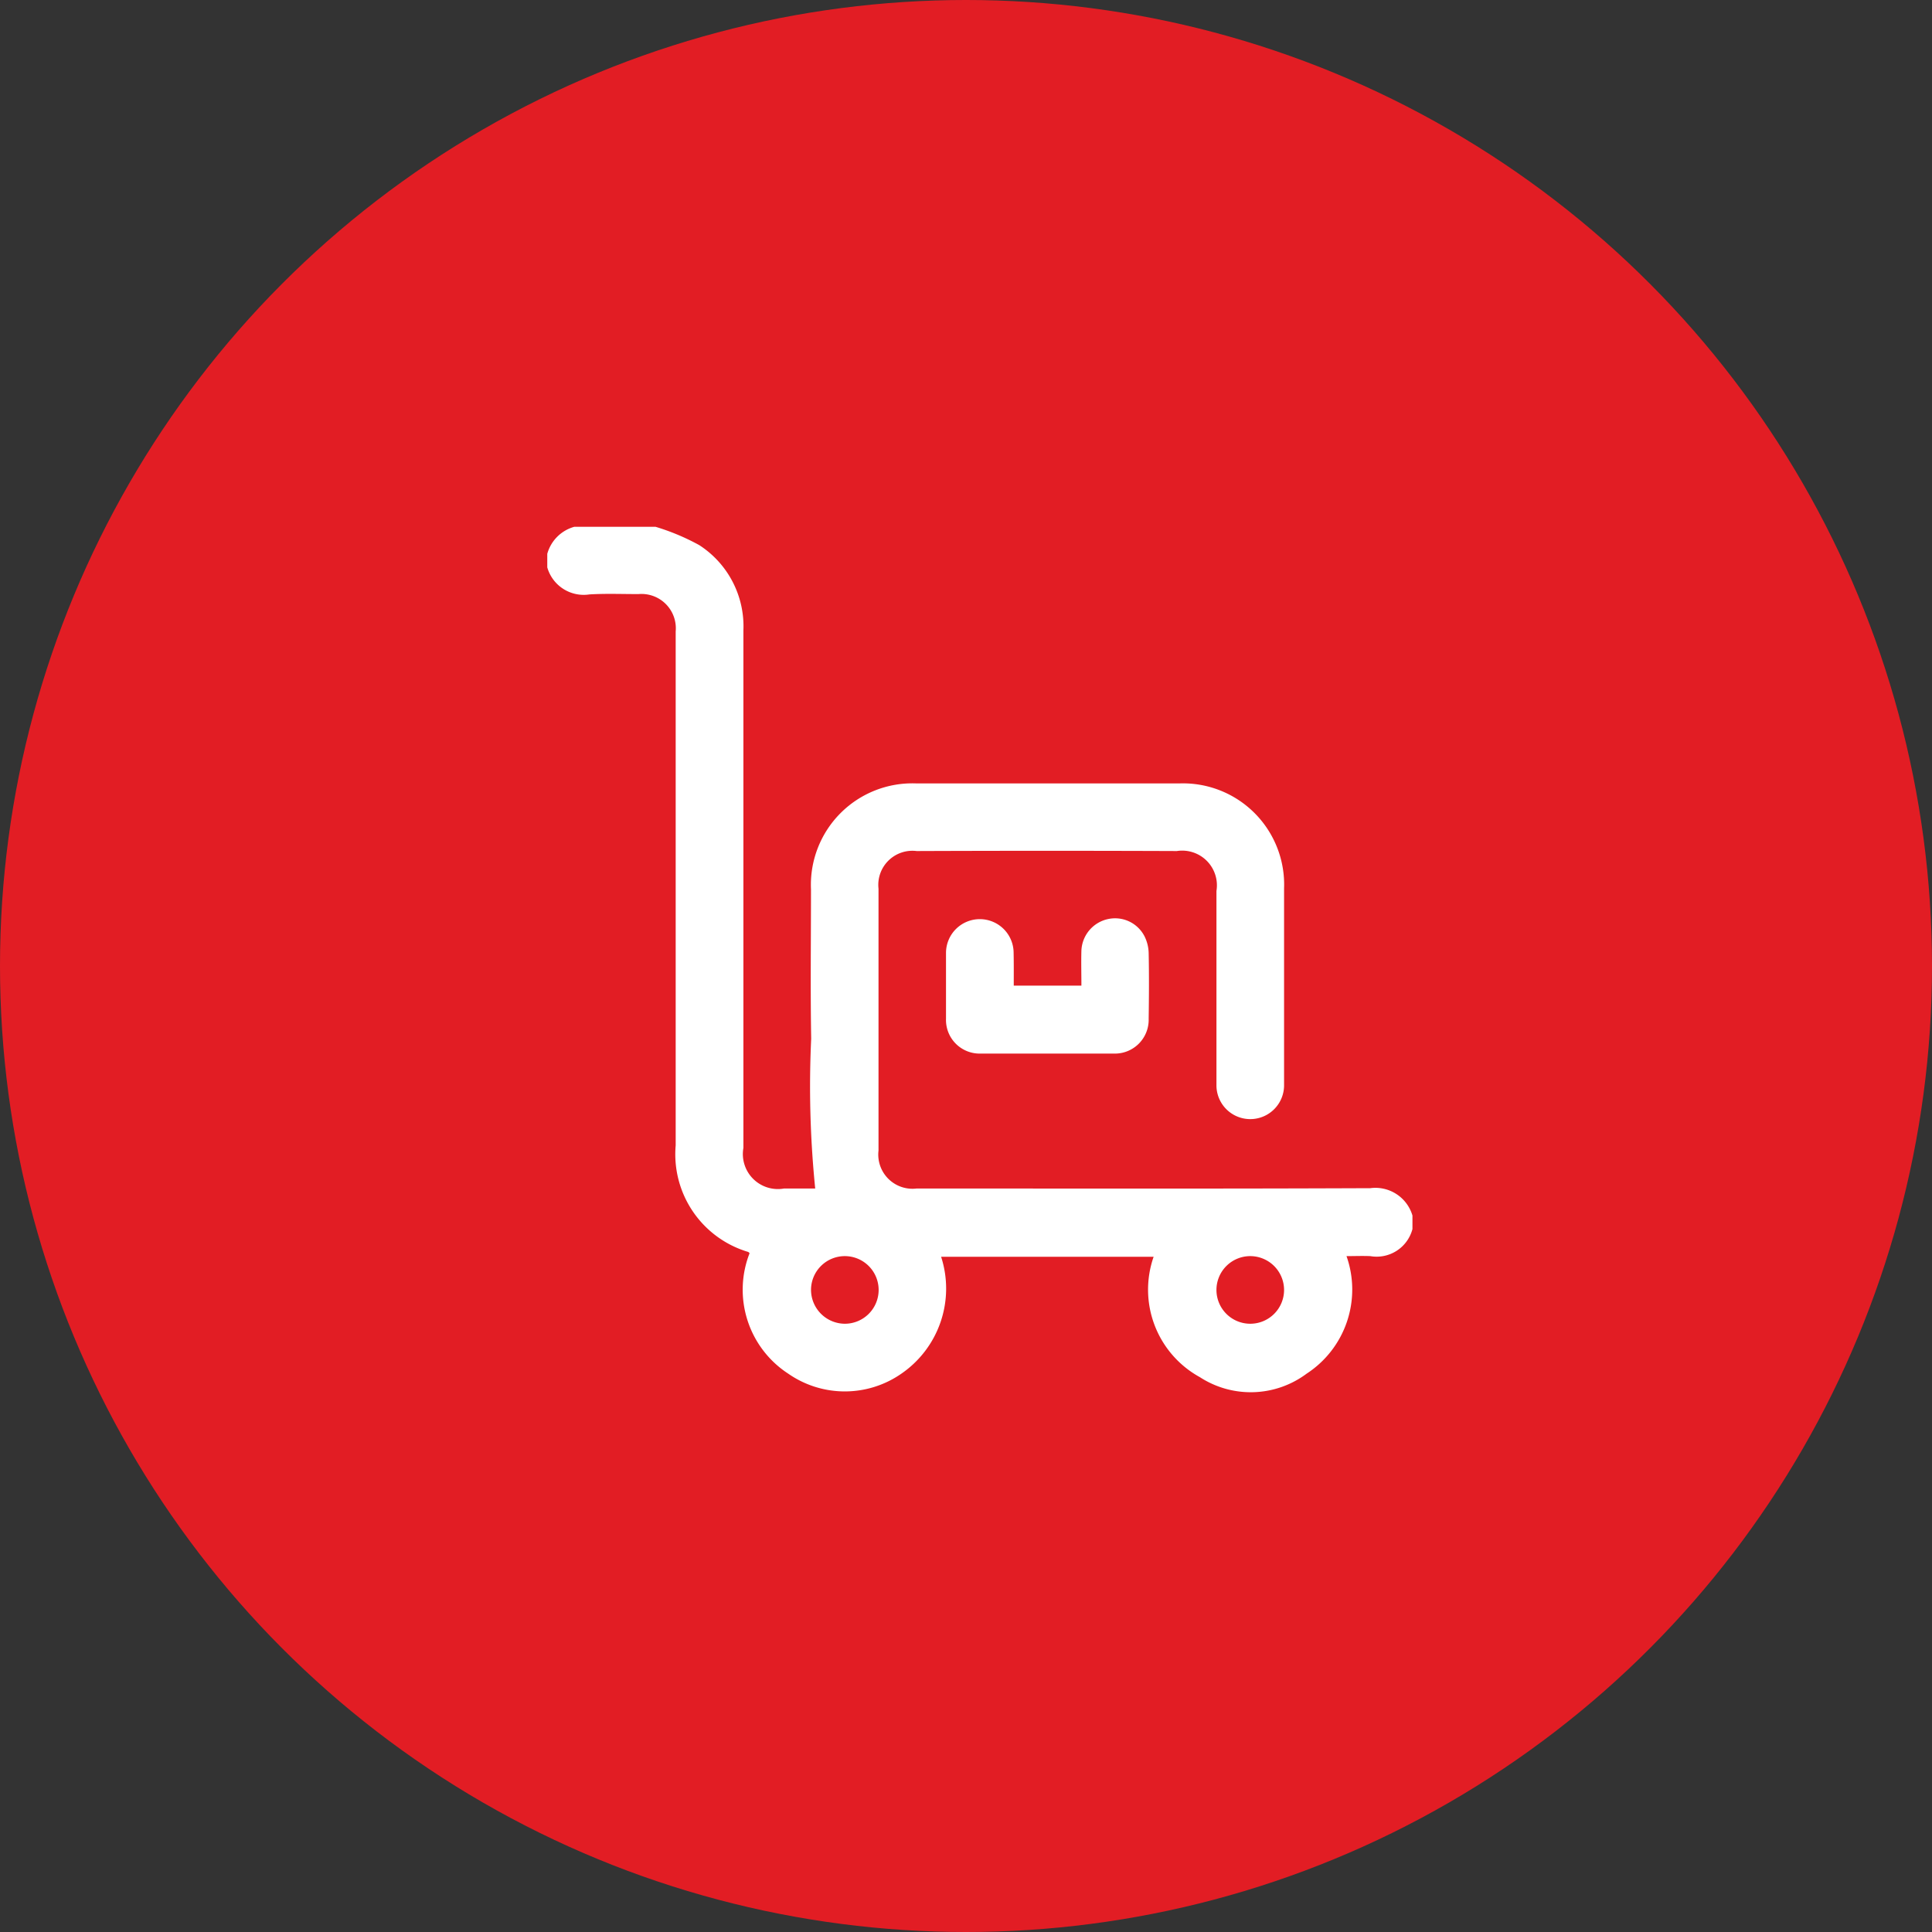 <svg id="i-volume-feature-2" xmlns="http://www.w3.org/2000/svg" width="60" height="60" viewBox="0 0 60 60">
  <rect x="0" y="0" width="60" height="60" fill="#333333" stroke="none"/>
  <defs>
    <style>
      .cls-1 {
        fill: #e21d24;
      }

      .cls-2 {
        fill: #fff;
        fill-rule: evenodd;
      }
    </style>
  </defs>
  <circle class="cls-1" cx="30" cy="30" r="30"/>
  <path class="cls-2" d="M396.358,7564.36a6.988,6.988,0,0,1,1.359.57,3,3,0,0,1,1.37,2.65v16.07a1.087,1.087,0,0,0,1.263,1.26h0.967a31.588,31.588,0,0,1-.125-4.65c-0.027-1.55-.006-3.1-0.006-4.64a3.151,3.151,0,0,1,3.278-3.29h8.159a3.143,3.143,0,0,1,3.255,3.26c0,2.04,0,4.09,0,6.13a1.05,1.05,0,1,1-2.1-.03q0-3,0-6.02a1.078,1.078,0,0,0-1.23-1.24q-4.039-.015-8.08,0a1.059,1.059,0,0,0-1.185,1.17v8.13a1.062,1.062,0,0,0,1.185,1.18c4.7,0,9.392.01,14.087-.01a1.2,1.2,0,0,1,1.31.85v0.42a1.15,1.15,0,0,1-1.31.84c-0.241-.01-0.484,0-0.738,0a3.117,3.117,0,0,1-1.238,3.65,2.9,2.9,0,0,1-3.314.11,3.1,3.1,0,0,1-1.438-3.74h-6.6a3.206,3.206,0,0,1-1.248,3.64,3.074,3.074,0,0,1-3.5-.01,3.11,3.11,0,0,1-1.2-3.74,0.192,0.192,0,0,0-.043-0.04,3.164,3.164,0,0,1-2.252-3.31v-15.96a1.066,1.066,0,0,0-1.157-1.16c-0.508,0-1.016-.02-1.521.01a1.176,1.176,0,0,1-1.31-.84v-0.42a1.206,1.206,0,0,1,.84-0.84h2.518Zm5.873,24.75a1.05,1.05,0,1,0-1.044-1.06A1.056,1.056,0,0,0,402.231,7589.11Zm12.6-2.1a1.05,1.05,0,1,0,1.047,1.05A1.052,1.052,0,0,0,414.83,7587.01Zm-7.347-8.4h2.1c0-.36-0.01-0.73,0-1.09a1.047,1.047,0,0,1,.838-0.98,1.027,1.027,0,0,1,1.123.54,1.224,1.224,0,0,1,.128.52c0.014,0.68.01,1.36,0,2.04a1.05,1.05,0,0,1-1.08,1.08h-4.141a1.045,1.045,0,0,1-1.073-1.08c0-.68,0-1.36,0-2.05a1.049,1.049,0,1,1,2.1.01C407.486,7577.93,407.483,7578.27,407.483,7578.61Z" transform="translate(-376 -7548)"/>
</svg>
